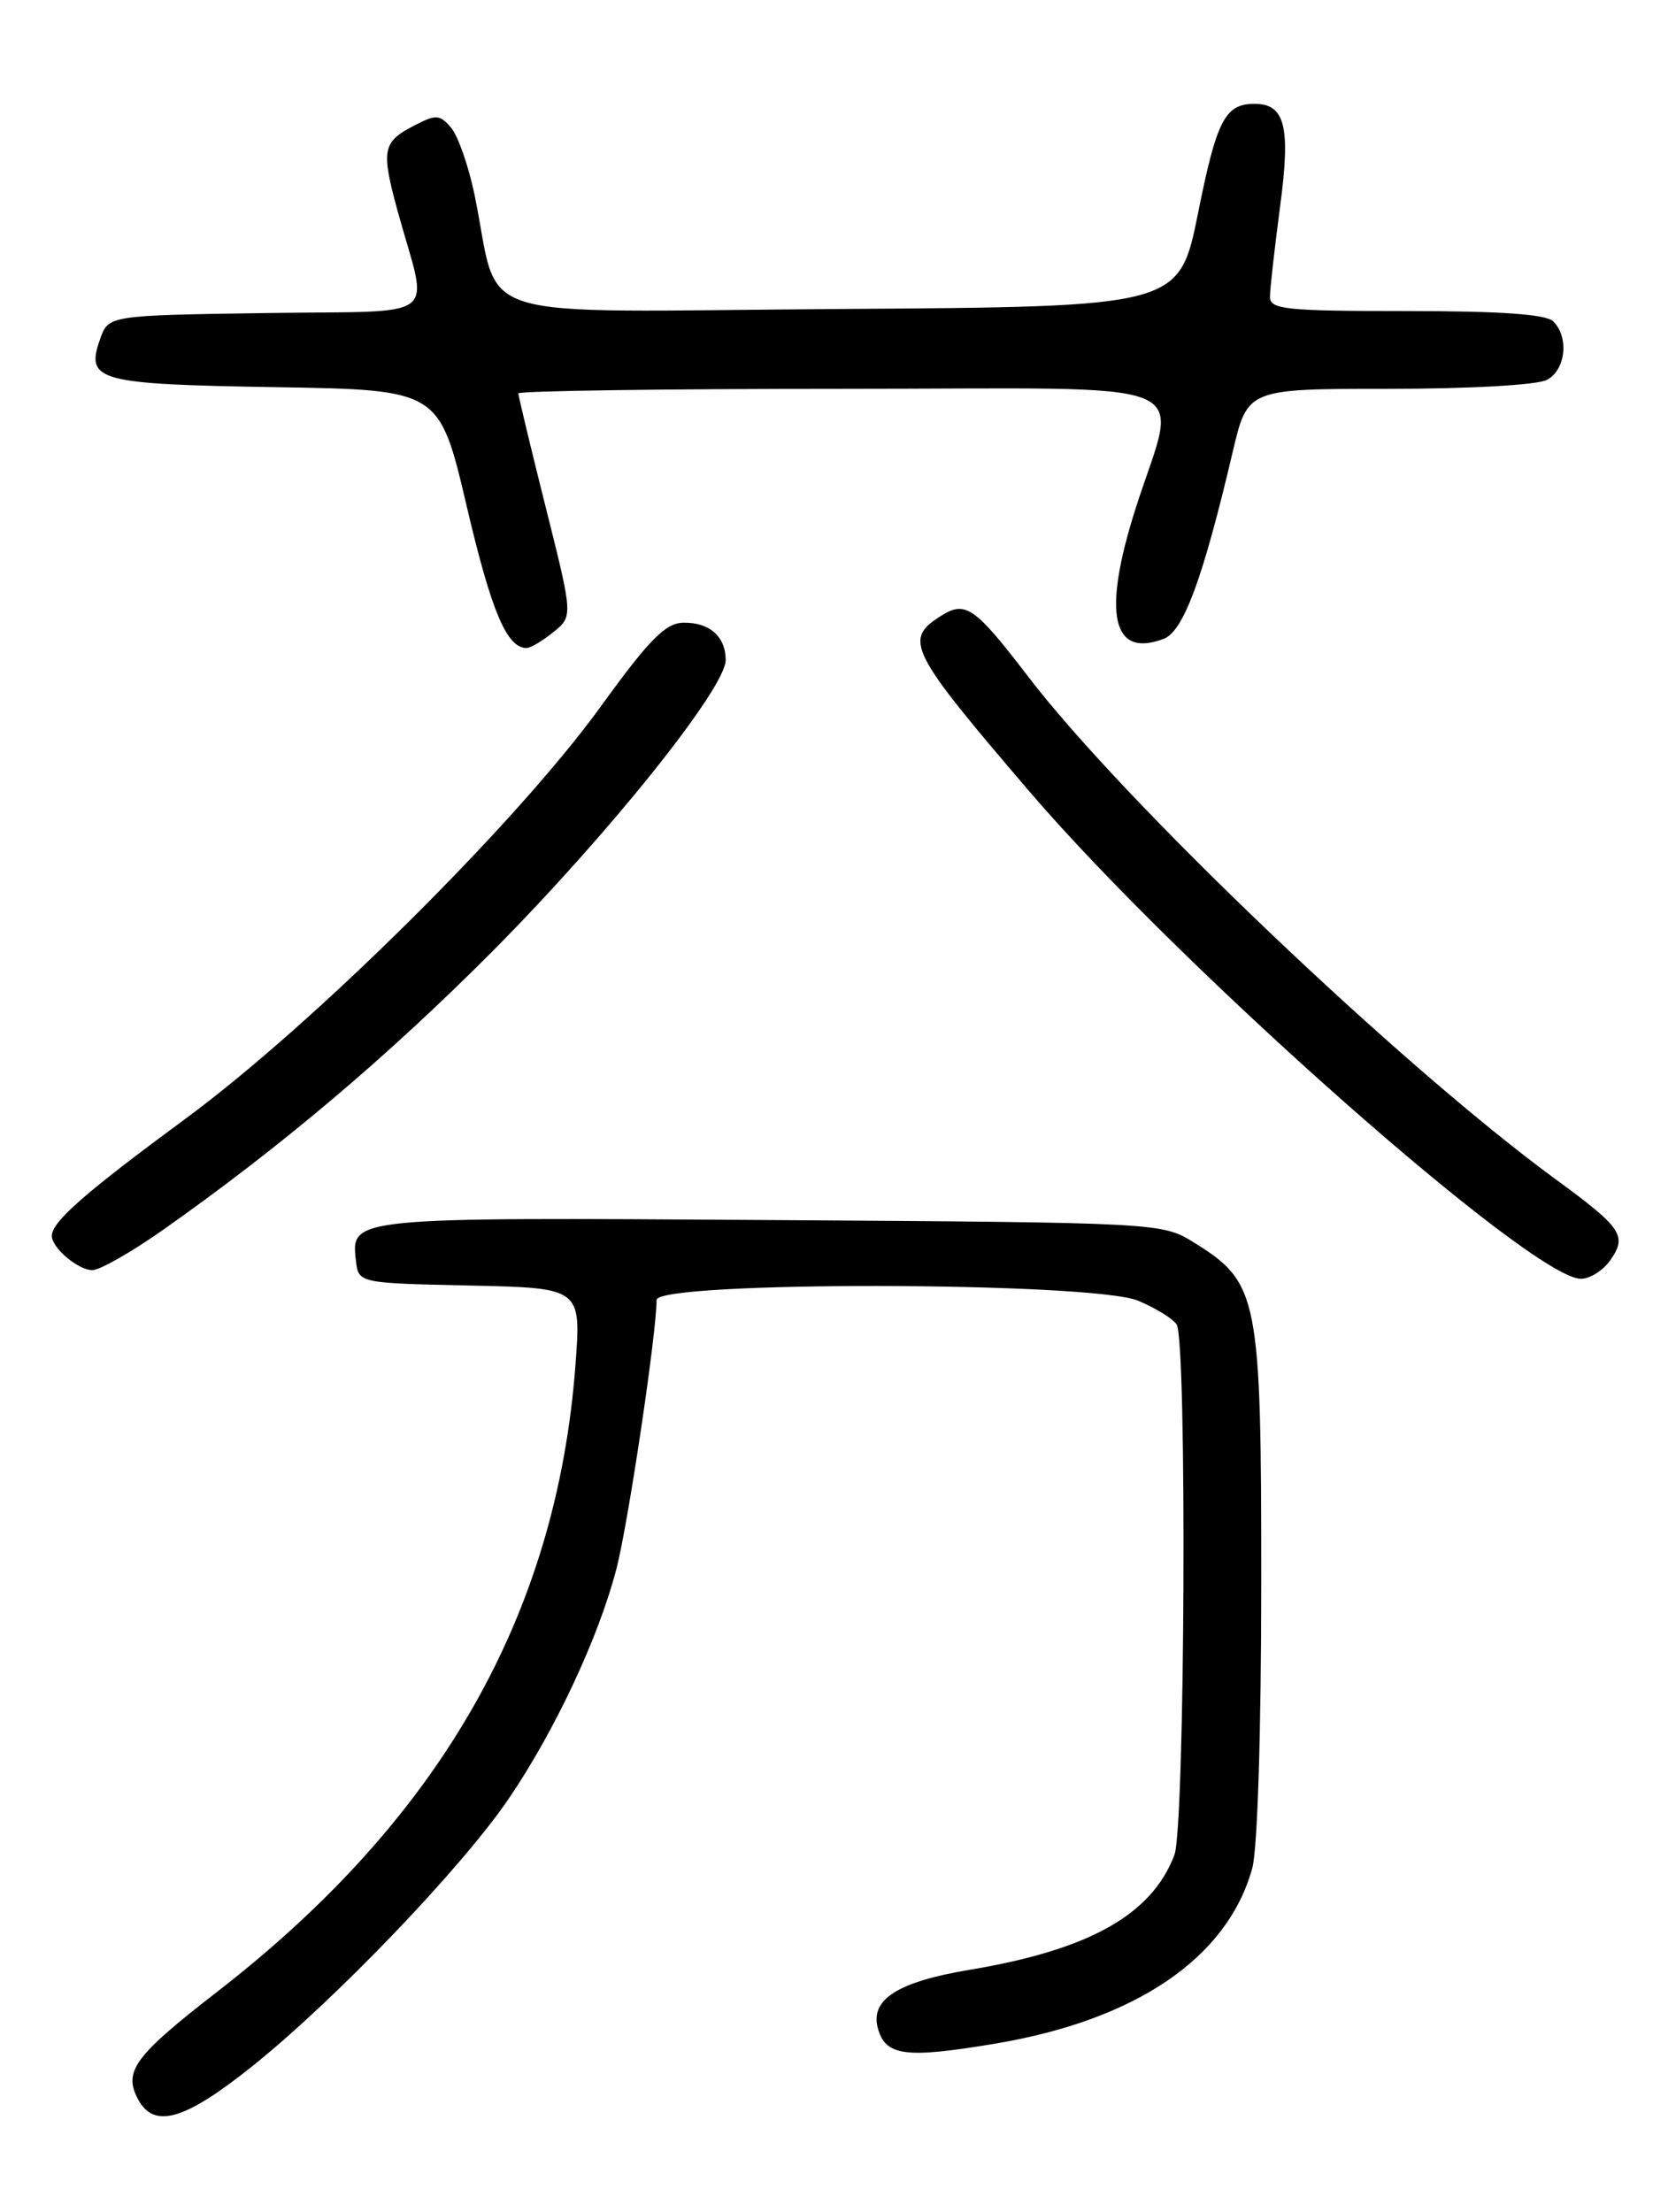 <?xml version="1.0" encoding="UTF-8" standalone="no"?>
<!DOCTYPE svg PUBLIC "-//W3C//DTD SVG 1.1//EN" "http://www.w3.org/Graphics/SVG/1.1/DTD/svg11.dtd" >
<svg xmlns="http://www.w3.org/2000/svg" xmlns:xlink="http://www.w3.org/1999/xlink" version="1.1" viewBox="0 0 194 256">
 <g >
 <path fill="currentColor"
d=" M 29.18 239.15 C 38.77 231.48 53.48 216.14 58.92 208.12 C 64.27 200.24 69.33 189.42 71.37 181.50 C 72.73 176.20 76.00 154.31 76.00 150.45 C 76.00 148.24 126.43 148.32 131.75 150.54 C 133.77 151.39 135.78 152.62 136.20 153.29 C 137.41 155.19 137.17 211.42 135.94 214.68 C 133.32 221.60 126.08 225.66 112.25 227.97 C 103.92 229.36 100.71 231.40 101.61 234.72 C 102.49 237.96 104.79 238.26 115.18 236.52 C 131.53 233.78 142.08 226.59 144.95 216.22 C 145.56 214.05 145.99 200.30 145.99 183.21 C 146.00 150.08 145.68 148.45 138.28 143.85 C 134.50 141.50 134.50 141.50 89.16 141.20 C 40.52 140.88 40.61 140.87 41.20 145.91 C 41.50 148.50 41.50 148.50 54.39 148.78 C 67.28 149.06 67.28 149.06 66.61 158.00 C 64.42 186.95 50.96 210.50 25.16 230.50 C 15.56 237.94 14.25 239.72 15.98 242.96 C 17.83 246.42 21.38 245.39 29.18 239.15 Z  M 186.40 145.84 C 188.38 143.02 187.76 142.11 180.00 136.43 C 162.12 123.34 130.15 92.87 119.00 78.29 C 112.86 70.27 111.77 69.50 108.98 71.24 C 104.55 74.01 105.17 75.25 119.07 91.50 C 136.61 112.00 177.34 148.00 183.00 148.00 C 184.04 148.00 185.57 147.03 186.40 145.84 Z  M 18.87 142.34 C 32.49 132.75 44.87 122.29 57.02 110.08 C 70.40 96.62 84.00 79.65 84.00 76.39 C 84.00 73.65 82.09 71.99 79.05 72.07 C 77.01 72.13 75.11 74.06 69.50 81.82 C 59.81 95.21 36.32 118.53 21.50 129.45 C 9.75 138.11 6.00 141.40 6.00 143.04 C 6.00 144.42 9.05 147.00 10.69 147.00 C 11.55 147.00 15.23 144.90 18.87 142.34 Z  M 64.05 73.16 C 66.33 71.32 66.33 71.32 63.16 58.68 C 61.42 51.74 60.00 45.82 60.00 45.53 C 60.00 45.24 76.91 45.00 97.58 45.00 C 140.37 45.00 136.36 43.34 131.40 59.00 C 127.59 71.05 128.72 76.19 134.69 73.94 C 136.99 73.07 139.23 67.02 142.70 52.25 C 144.41 45.00 144.41 45.00 160.77 45.00 C 170.14 45.00 177.96 44.56 179.07 43.96 C 181.23 42.81 181.64 39.04 179.80 37.20 C 178.97 36.37 173.76 36.00 162.80 36.00 C 148.84 36.00 147.00 35.81 147.00 34.36 C 147.00 33.46 147.53 28.77 148.17 23.92 C 149.42 14.58 148.75 11.98 145.13 12.02 C 141.80 12.05 140.82 13.96 138.69 24.60 C 136.50 35.50 136.50 35.50 97.29 35.76 C 53.06 36.06 58.04 37.61 54.92 22.50 C 54.23 19.20 53.02 15.73 52.22 14.79 C 50.91 13.25 50.47 13.22 47.97 14.52 C 44.26 16.43 44.09 17.33 46.03 24.44 C 49.59 37.41 51.53 35.92 30.79 36.23 C 12.55 36.50 12.55 36.50 11.58 39.26 C 9.88 44.09 11.26 44.47 31.98 44.81 C 50.86 45.12 50.86 45.12 54.02 58.58 C 56.89 70.81 58.66 75.00 60.96 75.00 C 61.41 75.00 62.80 74.17 64.05 73.16 Z "/>
</g>
</svg>